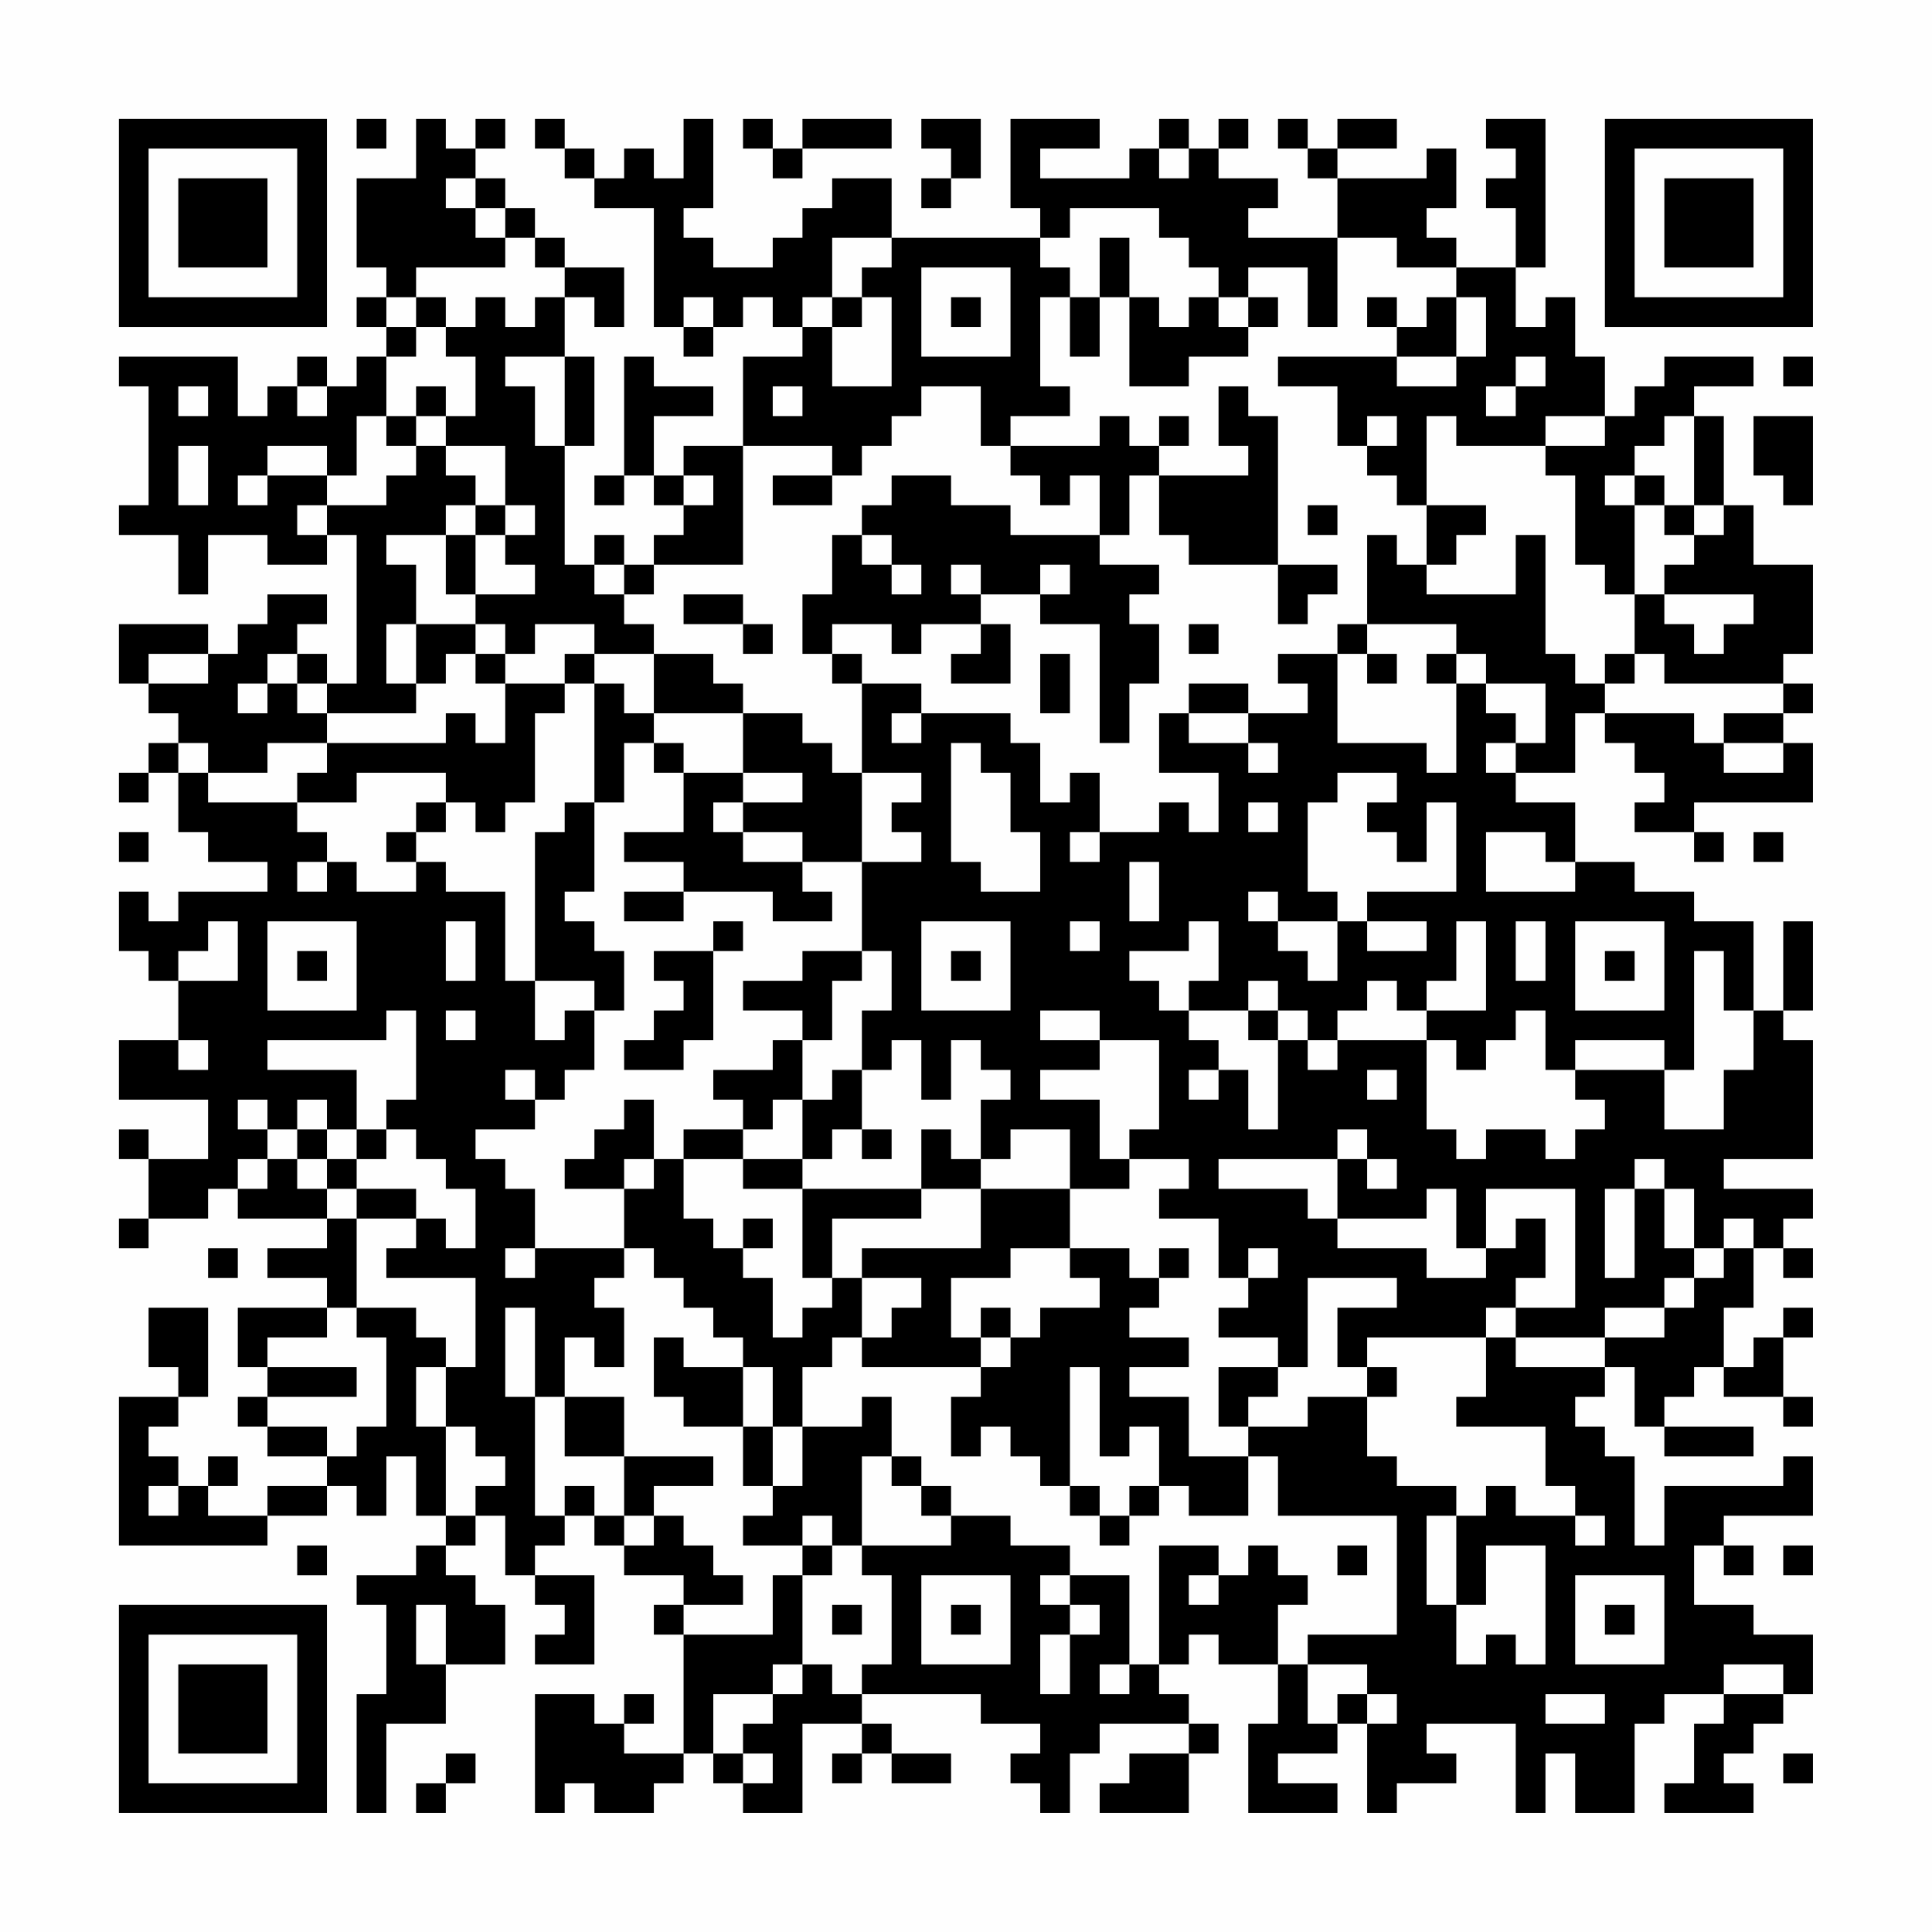 <?xml version="1.0" encoding="UTF-8"?>
<svg xmlns="http://www.w3.org/2000/svg" version="1.1" width="300" height="300" viewBox="0 0 300 300"><rect x="0" y="0" width="300" height="300" fill="#fefefe"/><g transform="scale(4.615)"><g transform="translate(4,4)"><path fill-rule="evenodd" d="M8 0L8 1L9 1L9 0ZM10 0L10 2L8 2L8 5L9 5L9 6L8 6L8 7L9 7L9 8L8 8L8 9L7 9L7 8L6 8L6 9L5 9L5 10L4 10L4 8L0 8L0 9L1 9L1 13L0 13L0 14L2 14L2 16L3 16L3 14L5 14L5 15L7 15L7 14L8 14L8 19L7 19L7 18L6 18L6 17L7 17L7 16L5 16L5 17L4 17L4 18L3 18L3 17L0 17L0 19L1 19L1 20L2 20L2 21L1 21L1 22L0 22L0 23L1 23L1 22L2 22L2 24L3 24L3 25L5 25L5 26L2 26L2 27L1 27L1 26L0 26L0 28L1 28L1 29L2 29L2 31L0 31L0 33L3 33L3 35L1 35L1 34L0 34L0 35L1 35L1 37L0 37L0 38L1 38L1 37L3 37L3 36L4 36L4 37L7 37L7 38L5 38L5 39L7 39L7 40L4 40L4 42L5 42L5 43L4 43L4 44L5 44L5 45L7 45L7 46L5 46L5 47L3 47L3 46L4 46L4 45L3 45L3 46L2 46L2 45L1 45L1 44L2 44L2 43L3 43L3 40L1 40L1 42L2 42L2 43L0 43L0 48L5 48L5 47L7 47L7 46L8 46L8 47L9 47L9 45L10 45L10 47L11 47L11 48L10 48L10 49L8 49L8 50L9 50L9 53L8 53L8 57L9 57L9 54L11 54L11 52L13 52L13 50L12 50L12 49L11 49L11 48L12 48L12 47L13 47L13 49L14 49L14 50L15 50L15 51L14 51L14 52L16 52L16 49L14 49L14 48L15 48L15 47L16 47L16 48L17 48L17 49L19 49L19 50L18 50L18 51L19 51L19 55L17 55L17 54L18 54L18 53L17 53L17 54L16 54L16 53L14 53L14 57L15 57L15 56L16 56L16 57L18 57L18 56L19 56L19 55L20 55L20 56L21 56L21 57L23 57L23 54L25 54L25 55L24 55L24 56L25 56L25 55L26 55L26 56L28 56L28 55L26 55L26 54L25 54L25 53L29 53L29 54L31 54L31 55L30 55L30 56L31 56L31 57L32 57L32 55L33 55L33 54L36 54L36 55L34 55L34 56L33 56L33 57L36 57L36 55L37 55L37 54L36 54L36 53L35 53L35 52L36 52L36 51L37 51L37 52L39 52L39 54L38 54L38 57L41 57L41 56L39 56L39 55L41 55L41 54L42 54L42 57L43 57L43 56L45 56L45 55L44 55L44 54L47 54L47 57L48 57L48 55L49 55L49 57L51 57L51 54L52 54L52 53L54 53L54 54L53 54L53 56L52 56L52 57L55 57L55 56L54 56L54 55L55 55L55 54L56 54L56 53L57 53L57 51L55 51L55 50L53 50L53 48L54 48L54 49L55 49L55 48L54 48L54 47L57 47L57 45L56 45L56 46L52 46L52 48L51 48L51 45L50 45L50 44L49 44L49 43L50 43L50 42L51 42L51 44L52 44L52 45L55 45L55 44L52 44L52 43L53 43L53 42L54 42L54 43L56 43L56 44L57 44L57 43L56 43L56 41L57 41L57 40L56 40L56 41L55 41L55 42L54 42L54 40L55 40L55 38L56 38L56 39L57 39L57 38L56 38L56 37L57 37L57 36L54 36L54 35L57 35L57 31L56 31L56 30L57 30L57 27L56 27L56 30L55 30L55 27L53 27L53 26L51 26L51 25L49 25L49 23L47 23L47 22L49 22L49 20L50 20L50 21L51 21L51 22L52 22L52 23L51 23L51 24L53 24L53 25L54 25L54 24L53 24L53 23L57 23L57 21L56 21L56 20L57 20L57 19L56 19L56 18L57 18L57 15L55 15L55 13L54 13L54 10L53 10L53 9L55 9L55 8L52 8L52 9L51 9L51 10L50 10L50 8L49 8L49 6L48 6L48 7L47 7L47 5L48 5L48 0L46 0L46 1L47 1L47 2L46 2L46 3L47 3L47 5L45 5L45 4L44 4L44 3L45 3L45 1L44 1L44 2L41 2L41 1L43 1L43 0L41 0L41 1L40 1L40 0L39 0L39 1L40 1L40 2L41 2L41 4L38 4L38 3L39 3L39 2L37 2L37 1L38 1L38 0L37 0L37 1L36 1L36 0L35 0L35 1L34 1L34 2L31 2L31 1L33 1L33 0L30 0L30 3L31 3L31 4L26 4L26 2L24 2L24 3L23 3L23 4L22 4L22 5L20 5L20 4L19 4L19 3L20 3L20 0L19 0L19 2L18 2L18 1L17 1L17 2L16 2L16 1L15 1L15 0L14 0L14 1L15 1L15 2L16 2L16 3L18 3L18 7L19 7L19 8L20 8L20 7L21 7L21 6L22 6L22 7L23 7L23 8L21 8L21 11L19 11L19 12L18 12L18 10L20 10L20 9L18 9L18 8L17 8L17 12L16 12L16 13L17 13L17 12L18 12L18 13L19 13L19 14L18 14L18 15L17 15L17 14L16 14L16 15L15 15L15 11L16 11L16 8L15 8L15 6L16 6L16 7L17 7L17 5L15 5L15 4L14 4L14 3L13 3L13 2L12 2L12 1L13 1L13 0L12 0L12 1L11 1L11 0ZM21 0L21 1L22 1L22 2L23 2L23 1L26 1L26 0L23 0L23 1L22 1L22 0ZM27 0L27 1L28 1L28 2L27 2L27 3L28 3L28 2L29 2L29 0ZM35 1L35 2L36 2L36 1ZM11 2L11 3L12 3L12 4L13 4L13 5L10 5L10 6L9 6L9 7L10 7L10 8L9 8L9 10L8 10L8 12L7 12L7 11L5 11L5 12L4 12L4 13L5 13L5 12L7 12L7 13L6 13L6 14L7 14L7 13L9 13L9 12L10 12L10 11L11 11L11 12L12 12L12 13L11 13L11 14L9 14L9 15L10 15L10 17L9 17L9 19L10 19L10 20L7 20L7 19L6 19L6 18L5 18L5 19L4 19L4 20L5 20L5 19L6 19L6 20L7 20L7 21L5 21L5 22L3 22L3 21L2 21L2 22L3 22L3 23L6 23L6 24L7 24L7 25L6 25L6 26L7 26L7 25L8 25L8 26L10 26L10 25L11 25L11 26L13 26L13 29L14 29L14 31L15 31L15 30L16 30L16 32L15 32L15 33L14 33L14 32L13 32L13 33L14 33L14 34L12 34L12 35L13 35L13 36L14 36L14 38L13 38L13 39L14 39L14 38L17 38L17 39L16 39L16 40L17 40L17 42L16 42L16 41L15 41L15 43L14 43L14 40L13 40L13 43L14 43L14 47L15 47L15 46L16 46L16 47L17 47L17 48L18 48L18 47L19 47L19 48L20 48L20 49L21 49L21 50L19 50L19 51L22 51L22 49L23 49L23 52L22 52L22 53L20 53L20 55L21 55L21 56L22 56L22 55L21 55L21 54L22 54L22 53L23 53L23 52L24 52L24 53L25 53L25 52L26 52L26 49L25 49L25 48L28 48L28 47L30 47L30 48L32 48L32 49L31 49L31 50L32 50L32 51L31 51L31 53L32 53L32 51L33 51L33 50L32 50L32 49L34 49L34 52L33 52L33 53L34 53L34 52L35 52L35 48L37 48L37 49L36 49L36 50L37 50L37 49L38 49L38 48L39 48L39 49L40 49L40 50L39 50L39 52L40 52L40 54L41 54L41 53L42 53L42 54L43 54L43 53L42 53L42 52L40 52L40 51L43 51L43 47L39 47L39 45L38 45L38 44L40 44L40 43L42 43L42 45L43 45L43 46L45 46L45 47L44 47L44 50L45 50L45 52L46 52L46 51L47 51L47 52L48 52L48 48L46 48L46 50L45 50L45 47L46 47L46 46L47 46L47 47L49 47L49 48L50 48L50 47L49 47L49 46L48 46L48 44L45 44L45 43L46 43L46 41L47 41L47 42L50 42L50 41L52 41L52 40L53 40L53 39L54 39L54 38L55 38L55 37L54 37L54 38L53 38L53 36L52 36L52 35L51 35L51 36L50 36L50 39L51 39L51 36L52 36L52 38L53 38L53 39L52 39L52 40L50 40L50 41L47 41L47 40L49 40L49 36L46 36L46 38L45 38L45 36L44 36L44 37L41 37L41 35L42 35L42 36L43 36L43 35L42 35L42 34L41 34L41 35L37 35L37 36L40 36L40 37L41 37L41 38L44 38L44 39L46 39L46 38L47 38L47 37L48 37L48 39L47 39L47 40L46 40L46 41L42 41L42 42L41 42L41 40L43 40L43 39L40 39L40 42L39 42L39 41L37 41L37 40L38 40L38 39L39 39L39 38L38 38L38 39L37 39L37 37L35 37L35 36L36 36L36 35L34 35L34 34L35 34L35 31L33 31L33 30L31 30L31 31L33 31L33 32L31 32L31 33L33 33L33 35L34 35L34 36L32 36L32 34L30 34L30 35L29 35L29 33L30 33L30 32L29 32L29 31L28 31L28 33L27 33L27 31L26 31L26 32L25 32L25 30L26 30L26 28L25 28L25 25L27 25L27 24L26 24L26 23L27 23L27 22L25 22L25 19L27 19L27 20L26 20L26 21L27 21L27 20L30 20L30 21L31 21L31 23L32 23L32 22L33 22L33 24L32 24L32 25L33 25L33 24L35 24L35 23L36 23L36 24L37 24L37 22L35 22L35 20L36 20L36 21L38 21L38 22L39 22L39 21L38 21L38 20L40 20L40 19L39 19L39 18L41 18L41 21L44 21L44 22L45 22L45 19L46 19L46 20L47 20L47 21L46 21L46 22L47 22L47 21L48 21L48 19L46 19L46 18L45 18L45 17L42 17L42 14L43 14L43 15L44 15L44 16L47 16L47 14L48 14L48 18L49 18L49 19L50 19L50 20L53 20L53 21L54 21L54 22L56 22L56 21L54 21L54 20L56 20L56 19L52 19L52 18L51 18L51 16L52 16L52 17L53 17L53 18L54 18L54 17L55 17L55 16L52 16L52 15L53 15L53 14L54 14L54 13L53 13L53 10L52 10L52 11L51 11L51 12L50 12L50 13L51 13L51 16L50 16L50 15L49 15L49 12L48 12L48 11L50 11L50 10L48 10L48 11L45 11L45 10L44 10L44 13L43 13L43 12L42 12L42 11L43 11L43 10L42 10L42 11L41 11L41 9L39 9L39 8L43 8L43 9L45 9L45 8L46 8L46 6L45 6L45 5L43 5L43 4L41 4L41 7L40 7L40 5L38 5L38 6L37 6L37 5L36 5L36 4L35 4L35 3L32 3L32 4L31 4L31 5L32 5L32 6L31 6L31 9L32 9L32 10L30 10L30 11L29 11L29 9L27 9L27 10L26 10L26 11L25 11L25 12L24 12L24 11L21 11L21 15L18 15L18 16L17 16L17 15L16 15L16 16L17 16L17 17L18 17L18 18L16 18L16 17L14 17L14 18L13 18L13 17L12 17L12 16L14 16L14 15L13 15L13 14L14 14L14 13L13 13L13 11L11 11L11 10L12 10L12 8L11 8L11 7L12 7L12 6L13 6L13 7L14 7L14 6L15 6L15 5L14 5L14 4L13 4L13 3L12 3L12 2ZM24 4L24 6L23 6L23 7L24 7L24 9L26 9L26 6L25 6L25 5L26 5L26 4ZM33 4L33 6L32 6L32 8L33 8L33 6L34 6L34 9L36 9L36 8L38 8L38 7L39 7L39 6L38 6L38 7L37 7L37 6L36 6L36 7L35 7L35 6L34 6L34 4ZM27 5L27 8L30 8L30 5ZM10 6L10 7L11 7L11 6ZM19 6L19 7L20 7L20 6ZM24 6L24 7L25 7L25 6ZM28 6L28 7L29 7L29 6ZM42 6L42 7L43 7L43 8L45 8L45 6L44 6L44 7L43 7L43 6ZM13 8L13 9L14 9L14 11L15 11L15 8ZM47 8L47 9L46 9L46 10L47 10L47 9L48 9L48 8ZM56 8L56 9L57 9L57 8ZM2 9L2 10L3 10L3 9ZM6 9L6 10L7 10L7 9ZM10 9L10 10L9 10L9 11L10 11L10 10L11 10L11 9ZM22 9L22 10L23 10L23 9ZM37 9L37 11L38 11L38 12L35 12L35 11L36 11L36 10L35 10L35 11L34 11L34 10L33 10L33 11L30 11L30 12L31 12L31 13L32 13L32 12L33 12L33 14L30 14L30 13L28 13L28 12L26 12L26 13L25 13L25 14L24 14L24 16L23 16L23 18L24 18L24 19L25 19L25 18L24 18L24 17L26 17L26 18L27 18L27 17L29 17L29 18L28 18L28 19L30 19L30 17L29 17L29 16L31 16L31 17L33 17L33 21L34 21L34 19L35 19L35 17L34 17L34 16L35 16L35 15L33 15L33 14L34 14L34 12L35 12L35 14L36 14L36 15L39 15L39 17L40 17L40 16L41 16L41 15L39 15L39 10L38 10L38 9ZM55 10L55 12L56 12L56 13L57 13L57 10ZM2 11L2 13L3 13L3 11ZM19 12L19 13L20 13L20 12ZM22 12L22 13L24 13L24 12ZM51 12L51 13L52 13L52 14L53 14L53 13L52 13L52 12ZM12 13L12 14L11 14L11 16L12 16L12 14L13 14L13 13ZM40 13L40 14L41 14L41 13ZM44 13L44 15L45 15L45 14L46 14L46 13ZM25 14L25 15L26 15L26 16L27 16L27 15L26 15L26 14ZM28 15L28 16L29 16L29 15ZM31 15L31 16L32 16L32 15ZM19 16L19 17L21 17L21 18L22 18L22 17L21 17L21 16ZM10 17L10 19L11 19L11 18L12 18L12 19L13 19L13 21L12 21L12 20L11 20L11 21L7 21L7 22L6 22L6 23L8 23L8 22L11 22L11 23L10 23L10 24L9 24L9 25L10 25L10 24L11 24L11 23L12 23L12 24L13 24L13 23L14 23L14 20L15 20L15 19L16 19L16 23L15 23L15 24L14 24L14 29L16 29L16 30L17 30L17 28L16 28L16 27L15 27L15 26L16 26L16 23L17 23L17 21L18 21L18 22L19 22L19 24L17 24L17 25L19 25L19 26L17 26L17 27L19 27L19 26L22 26L22 27L24 27L24 26L23 26L23 25L25 25L25 22L24 22L24 21L23 21L23 20L21 20L21 19L20 19L20 18L18 18L18 20L17 20L17 19L16 19L16 18L15 18L15 19L13 19L13 18L12 18L12 17ZM36 17L36 18L37 18L37 17ZM41 17L41 18L42 18L42 19L43 19L43 18L42 18L42 17ZM1 18L1 19L3 19L3 18ZM31 18L31 20L32 20L32 18ZM44 18L44 19L45 19L45 18ZM50 18L50 19L51 19L51 18ZM36 19L36 20L38 20L38 19ZM18 20L18 21L19 21L19 22L21 22L21 23L20 23L20 24L21 24L21 25L23 25L23 24L21 24L21 23L23 23L23 22L21 22L21 20ZM28 21L28 25L29 25L29 26L31 26L31 24L30 24L30 22L29 22L29 21ZM41 22L41 23L40 23L40 26L41 26L41 27L39 27L39 26L38 26L38 27L39 27L39 28L40 28L40 29L41 29L41 27L42 27L42 28L44 28L44 27L42 27L42 26L45 26L45 23L44 23L44 25L43 25L43 24L42 24L42 23L43 23L43 22ZM38 23L38 24L39 24L39 23ZM0 24L0 25L1 25L1 24ZM46 24L46 26L49 26L49 25L48 25L48 24ZM55 24L55 25L56 25L56 24ZM34 25L34 27L35 27L35 25ZM3 27L3 28L2 28L2 29L4 29L4 27ZM5 27L5 30L8 30L8 27ZM11 27L11 29L12 29L12 27ZM20 27L20 28L18 28L18 29L19 29L19 30L18 30L18 31L17 31L17 32L19 32L19 31L20 31L20 28L21 28L21 27ZM27 27L27 30L30 30L30 27ZM32 27L32 28L33 28L33 27ZM36 27L36 28L34 28L34 29L35 29L35 30L36 30L36 31L37 31L37 32L36 32L36 33L37 33L37 32L38 32L38 34L39 34L39 31L40 31L40 32L41 32L41 31L44 31L44 34L45 34L45 35L46 35L46 34L48 34L48 35L49 35L49 34L50 34L50 33L49 33L49 32L52 32L52 34L54 34L54 32L55 32L55 30L54 30L54 28L53 28L53 32L52 32L52 31L49 31L49 32L48 32L48 30L47 30L47 31L46 31L46 32L45 32L45 31L44 31L44 30L46 30L46 27L45 27L45 29L44 29L44 30L43 30L43 29L42 29L42 30L41 30L41 31L40 31L40 30L39 30L39 29L38 29L38 30L36 30L36 29L37 29L37 27ZM47 27L47 29L48 29L48 27ZM49 27L49 30L52 30L52 27ZM6 28L6 29L7 29L7 28ZM23 28L23 29L21 29L21 30L23 30L23 31L22 31L22 32L20 32L20 33L21 33L21 34L19 34L19 35L18 35L18 33L17 33L17 34L16 34L16 35L15 35L15 36L17 36L17 38L18 38L18 39L19 39L19 40L20 40L20 41L21 41L21 42L19 42L19 41L18 41L18 43L19 43L19 44L21 44L21 46L22 46L22 47L21 47L21 48L23 48L23 49L24 49L24 48L25 48L25 45L26 45L26 46L27 46L27 47L28 47L28 46L27 46L27 45L26 45L26 43L25 43L25 44L23 44L23 42L24 42L24 41L25 41L25 42L29 42L29 43L28 43L28 45L29 45L29 44L30 44L30 45L31 45L31 46L32 46L32 47L33 47L33 48L34 48L34 47L35 47L35 46L36 46L36 47L38 47L38 45L36 45L36 43L34 43L34 42L36 42L36 41L34 41L34 40L35 40L35 39L36 39L36 38L35 38L35 39L34 39L34 38L32 38L32 36L29 36L29 35L28 35L28 34L27 34L27 36L23 36L23 35L24 35L24 34L25 34L25 35L26 35L26 34L25 34L25 32L24 32L24 33L23 33L23 31L24 31L24 29L25 29L25 28ZM28 28L28 29L29 29L29 28ZM50 28L50 29L51 29L51 28ZM9 30L9 31L5 31L5 32L8 32L8 34L7 34L7 33L6 33L6 34L5 34L5 33L4 33L4 34L5 34L5 35L4 35L4 36L5 36L5 35L6 35L6 36L7 36L7 37L8 37L8 40L7 40L7 41L5 41L5 42L8 42L8 43L5 43L5 44L7 44L7 45L8 45L8 44L9 44L9 41L8 41L8 40L10 40L10 41L11 41L11 42L10 42L10 44L11 44L11 47L12 47L12 46L13 46L13 45L12 45L12 44L11 44L11 42L12 42L12 39L9 39L9 38L10 38L10 37L11 37L11 38L12 38L12 36L11 36L11 35L10 35L10 34L9 34L9 33L10 33L10 30ZM11 30L11 31L12 31L12 30ZM38 30L38 31L39 31L39 30ZM2 31L2 32L3 32L3 31ZM42 32L42 33L43 33L43 32ZM22 33L22 34L21 34L21 35L19 35L19 37L20 37L20 38L21 38L21 39L22 39L22 41L23 41L23 40L24 40L24 39L25 39L25 41L26 41L26 40L27 40L27 39L25 39L25 38L29 38L29 36L27 36L27 37L24 37L24 39L23 39L23 36L21 36L21 35L23 35L23 33ZM6 34L6 35L7 35L7 36L8 36L8 37L10 37L10 36L8 36L8 35L9 35L9 34L8 34L8 35L7 35L7 34ZM17 35L17 36L18 36L18 35ZM21 37L21 38L22 38L22 37ZM3 38L3 39L4 39L4 38ZM30 38L30 39L28 39L28 41L29 41L29 42L30 42L30 41L31 41L31 40L33 40L33 39L32 39L32 38ZM29 40L29 41L30 41L30 40ZM21 42L21 44L22 44L22 46L23 46L23 44L22 44L22 42ZM32 42L32 46L33 46L33 47L34 47L34 46L35 46L35 44L34 44L34 45L33 45L33 42ZM37 42L37 44L38 44L38 43L39 43L39 42ZM42 42L42 43L43 43L43 42ZM15 43L15 45L17 45L17 47L18 47L18 46L20 46L20 45L17 45L17 43ZM1 46L1 47L2 47L2 46ZM23 47L23 48L24 48L24 47ZM6 48L6 49L7 49L7 48ZM41 48L41 49L42 49L42 48ZM56 48L56 49L57 49L57 48ZM27 49L27 52L30 52L30 49ZM49 49L49 52L52 52L52 49ZM10 50L10 52L11 52L11 50ZM24 50L24 51L25 51L25 50ZM28 50L28 51L29 51L29 50ZM50 50L50 51L51 51L51 50ZM54 52L54 53L56 53L56 52ZM48 53L48 54L50 54L50 53ZM11 55L11 56L10 56L10 57L11 57L11 56L12 56L12 55ZM56 55L56 56L57 56L57 55ZM0 0L0 7L7 7L7 0ZM1 1L1 6L6 6L6 1ZM2 2L2 5L5 5L5 2ZM50 0L50 7L57 7L57 0ZM51 1L51 6L56 6L56 1ZM52 2L52 5L55 5L55 2ZM0 50L0 57L7 57L7 50ZM1 51L1 56L6 56L6 51ZM2 52L2 55L5 55L5 52Z" fill="#000000"/></g></g></svg>
